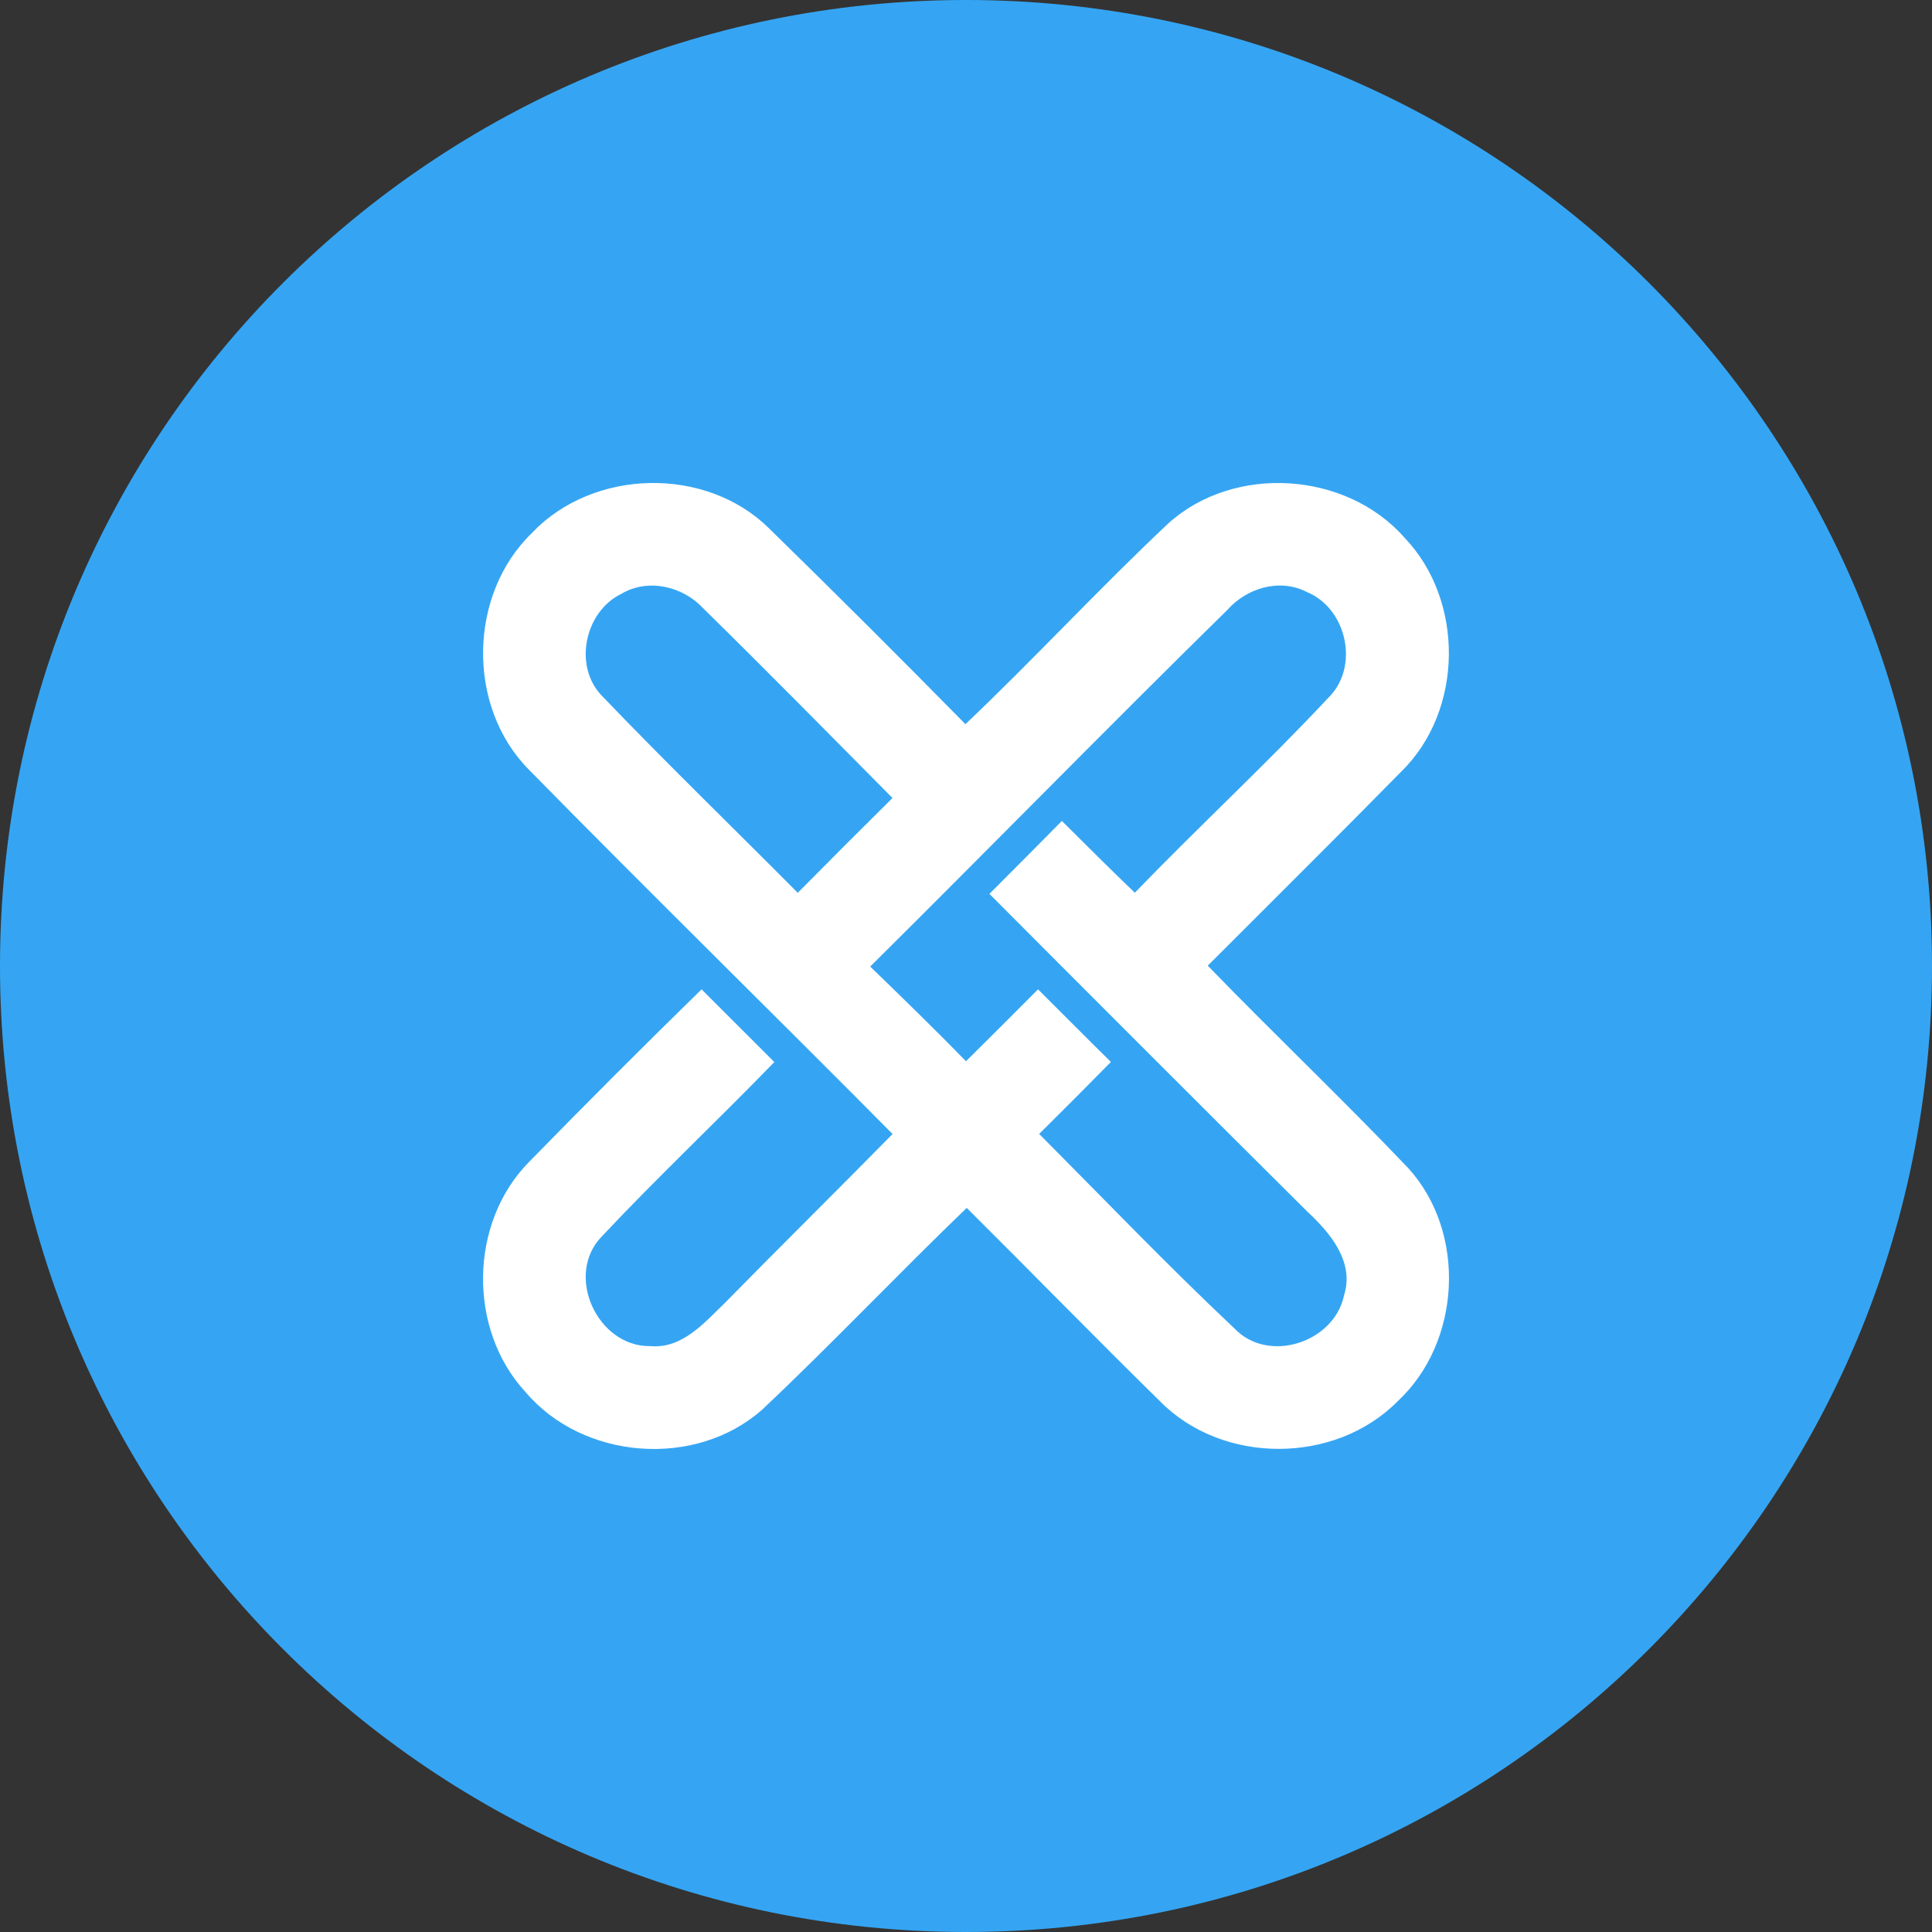 <svg viewBox="0 0 24 24" fill="none" xmlns="http://www.w3.org/2000/svg">
<rect x="0" y="0" width="24" height="24" fill="#333333" stroke="none"/>
<g clip-path="url(#clip0_1265_21649)">
<path d="M12 24C18.627 24 24 18.627 24 12C24 5.373 18.627 0 12 0C5.373 0 0 5.373 0 12C0 18.627 5.373 24 12 24Z" fill="#35A5F3"/>
<path d="M6.612 6.616C7.374 5.82 8.766 5.788 9.552 6.562C10.374 7.366 11.188 8.177 11.993 8.996C12.85 8.182 13.651 7.313 14.512 6.503C15.33 5.764 16.722 5.853 17.449 6.681C18.194 7.462 18.182 8.825 17.409 9.583C16.612 10.394 15.806 11.192 15.003 11.996C15.823 12.842 16.678 13.654 17.493 14.51C18.222 15.31 18.153 16.673 17.361 17.408C16.583 18.194 15.187 18.197 14.41 17.407C13.602 16.614 12.811 15.802 12.009 15.005C11.152 15.829 10.335 16.694 9.469 17.51C8.64 18.246 7.242 18.136 6.528 17.292C5.808 16.513 5.826 15.185 6.576 14.43C7.281 13.708 7.994 12.995 8.715 12.29L9.619 13.193C8.914 13.921 8.172 14.618 7.477 15.358C7.008 15.838 7.421 16.733 8.079 16.722C8.478 16.757 8.754 16.427 9.013 16.177C9.701 15.476 10.399 14.788 11.088 14.087C9.588 12.574 8.064 11.082 6.571 9.562C5.792 8.777 5.817 7.378 6.613 6.616H6.612ZM7.483 8.65C8.277 9.478 9.102 10.277 9.91 11.091C10.3 10.696 10.692 10.304 11.087 9.913C10.305 9.125 9.526 8.332 8.734 7.555C8.481 7.282 8.049 7.181 7.72 7.376C7.261 7.598 7.117 8.28 7.483 8.65H7.483ZM15.247 7.576C13.756 9.04 12.294 10.535 10.81 12.007C11.211 12.395 11.61 12.784 12 13.183C12.3 12.887 12.597 12.589 12.895 12.29C13.197 12.59 13.496 12.893 13.8 13.192C13.505 13.492 13.209 13.789 12.909 14.086C13.714 14.895 14.503 15.719 15.334 16.502C15.756 16.946 16.574 16.677 16.696 16.092C16.827 15.678 16.529 15.32 16.248 15.059C14.926 13.744 13.607 12.425 12.291 11.104C12.592 10.803 12.892 10.501 13.191 10.198C13.491 10.497 13.791 10.796 14.097 11.09C14.886 10.272 15.723 9.5 16.5 8.669C16.891 8.289 16.735 7.56 16.234 7.354C15.898 7.181 15.489 7.303 15.247 7.576H15.247Z" fill="white"/>
</g>
<defs>
<clipPath id="clip0_1265_21649">
<rect width="24" height="24" fill="white"/>
</clipPath>
</defs>
</svg>